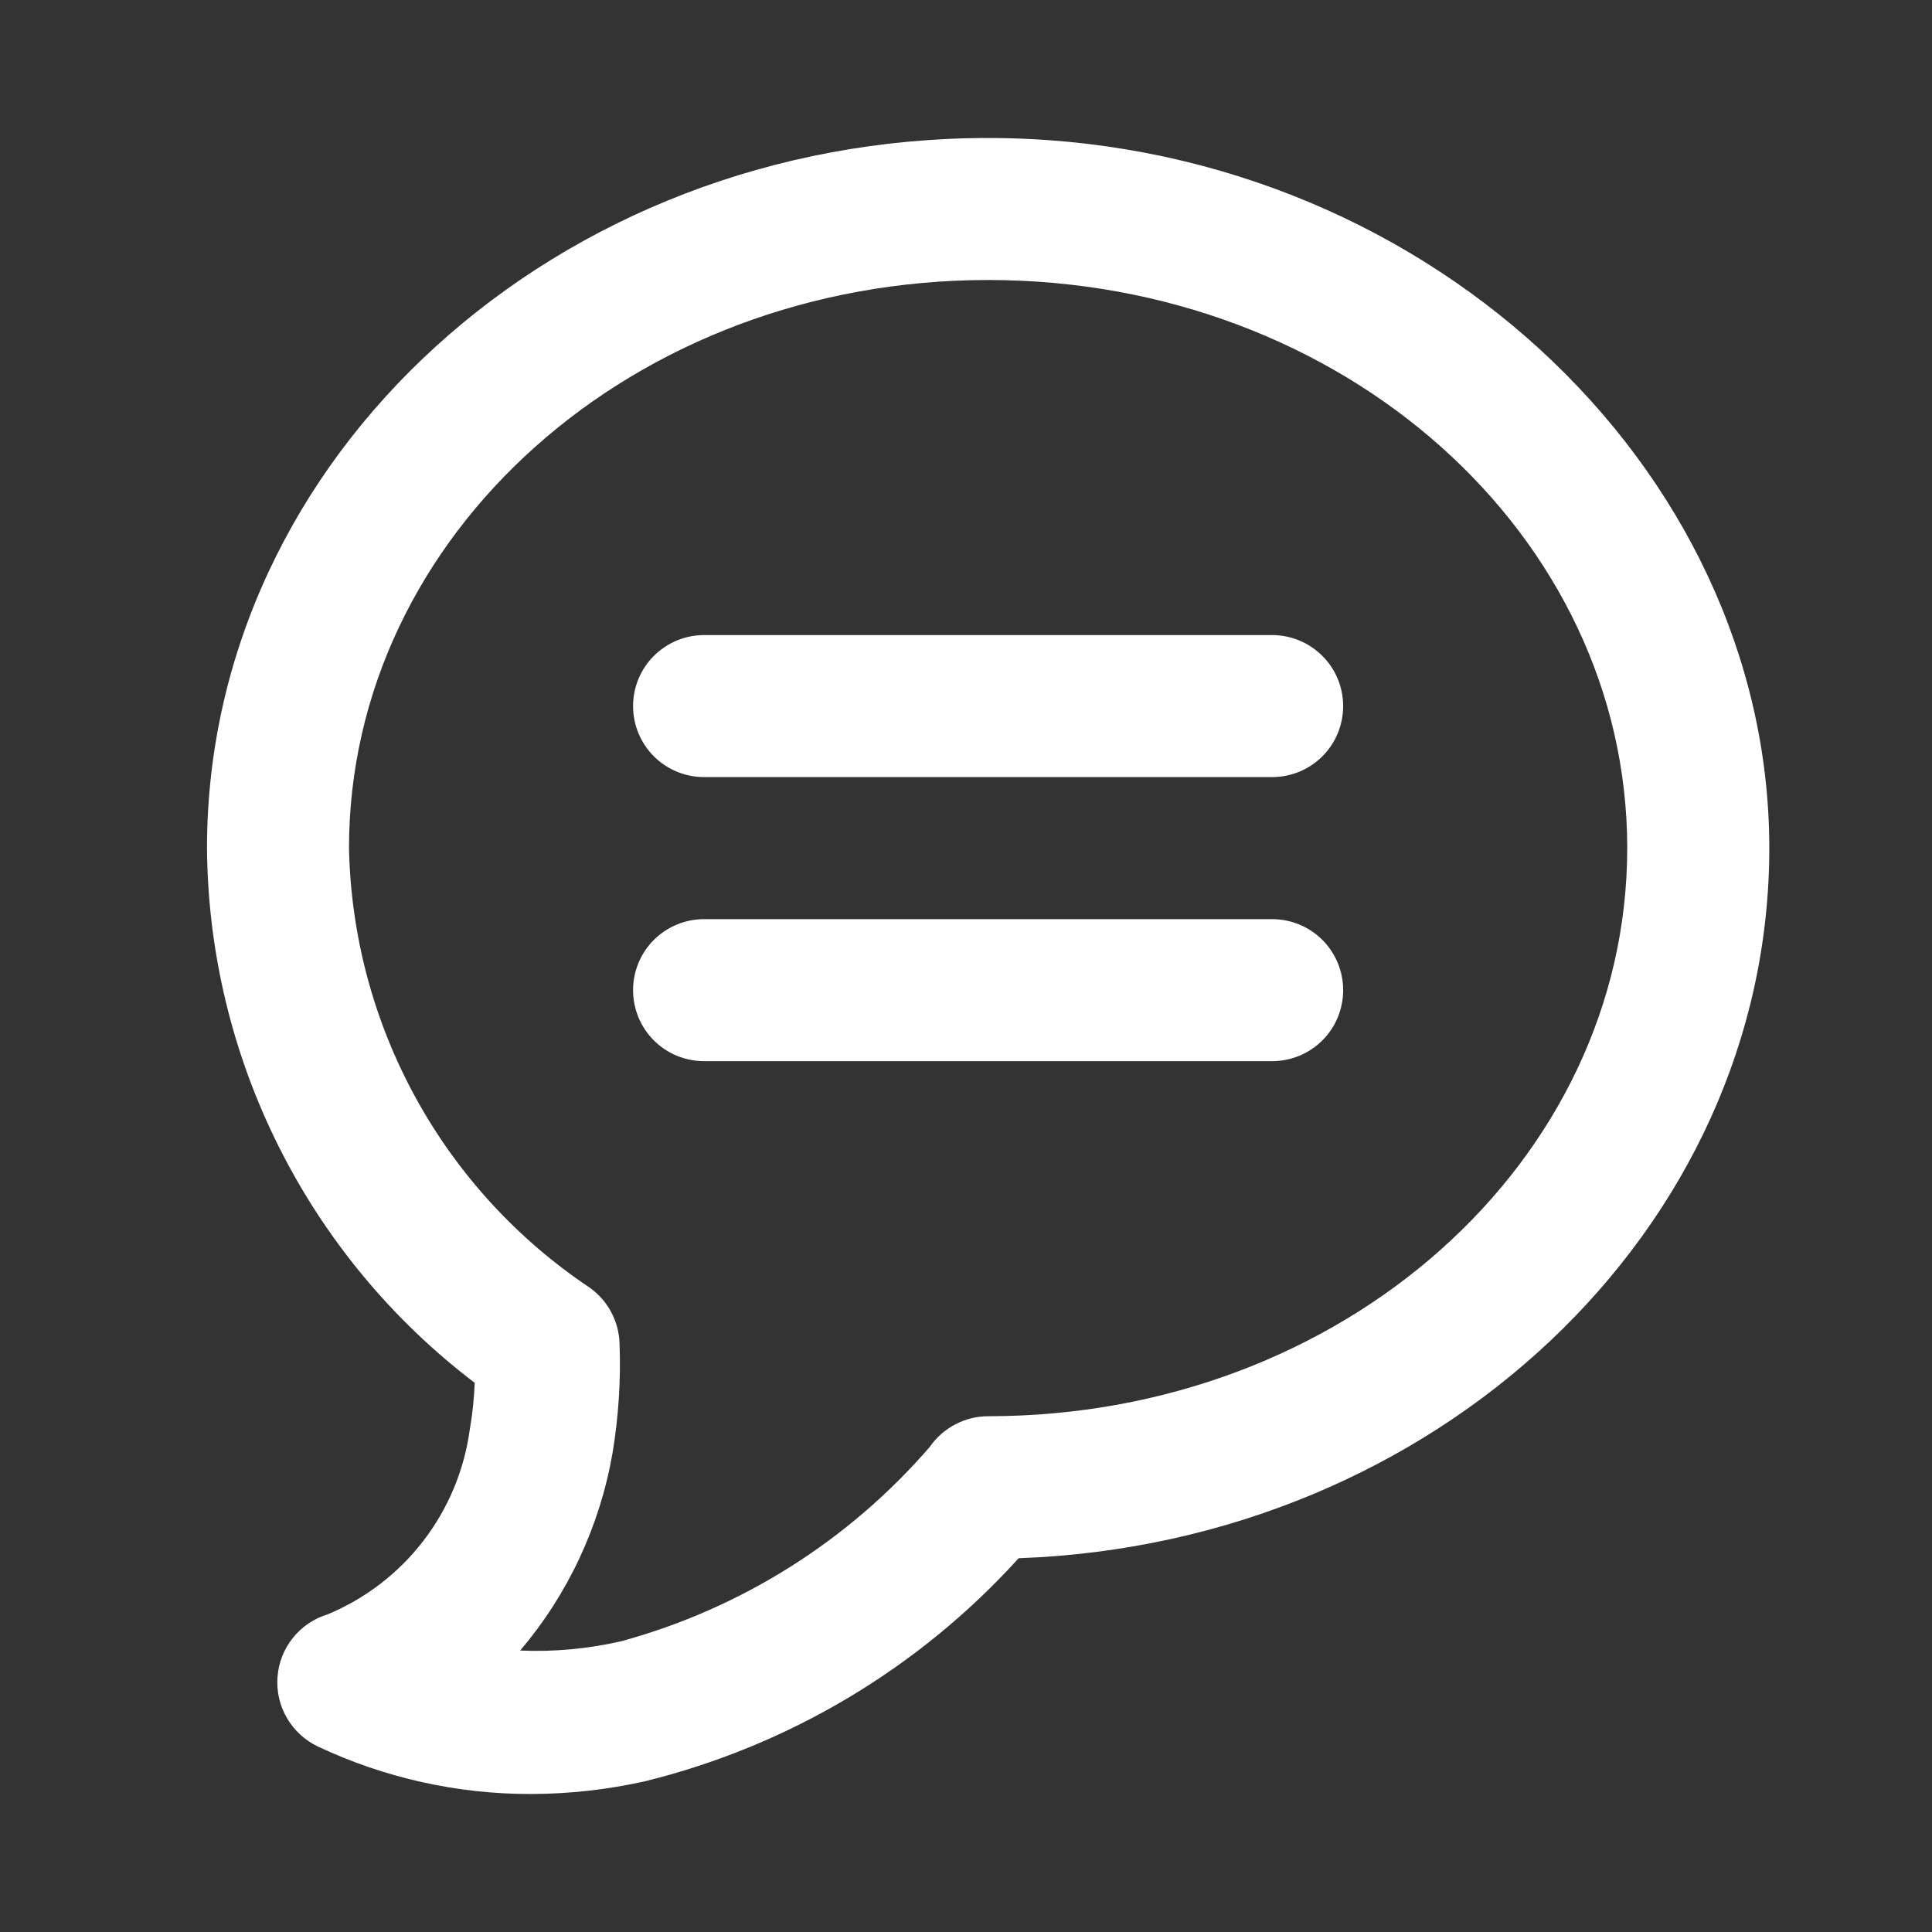 <svg width="28" height="28" viewBox="0 0 28 28" fill="none" xmlns="http://www.w3.org/2000/svg">
<rect x="0" y="0" width="28" height="28" fill="#333333" stroke="none"/>
<g clip-path="url(#clip0_485_39)">
<path d="M14.321 2C8.074 2 3 6.621 3 12.292C3.011 13.794 3.367 15.274 4.04 16.617C4.712 17.96 5.684 19.132 6.88 20.041C6.871 20.269 6.847 20.496 6.808 20.72C6.728 21.307 6.496 21.863 6.135 22.332C5.774 22.802 5.296 23.168 4.75 23.396C4.551 23.456 4.375 23.575 4.245 23.737C4.115 23.899 4.037 24.097 4.022 24.304C4.006 24.511 4.053 24.718 4.158 24.898C4.262 25.077 4.418 25.221 4.605 25.311C5.571 25.766 6.625 26.002 7.693 26C8.25 25.999 8.806 25.937 9.35 25.815C11.436 25.3 13.321 24.175 14.763 22.583C20.805 22.367 25.642 17.828 25.642 12.292C25.642 6.755 20.568 2 14.321 2ZM14.321 20.525C14.155 20.525 13.991 20.566 13.845 20.643C13.697 20.72 13.571 20.831 13.477 20.967C12.298 22.332 10.739 23.313 9 23.787C8.521 23.896 8.03 23.942 7.539 23.921C8.232 23.104 8.694 22.116 8.877 21.06C8.964 20.537 8.999 20.006 8.979 19.475C8.975 19.315 8.934 19.159 8.859 19.018C8.784 18.876 8.677 18.755 8.547 18.662C7.496 17.96 6.629 17.014 6.022 15.905C5.414 14.795 5.084 13.556 5.058 12.292C5.058 7.753 9.175 4.058 14.321 4.058C19.466 4.058 23.583 7.753 23.583 12.292C23.583 16.83 19.466 20.525 14.321 20.525ZM19.466 10.233C19.466 10.506 19.358 10.768 19.165 10.961C18.972 11.154 18.71 11.262 18.437 11.262H10.204C9.931 11.262 9.669 11.154 9.476 10.961C9.283 10.768 9.175 10.506 9.175 10.233C9.175 9.96 9.283 9.699 9.476 9.506C9.669 9.313 9.931 9.204 10.204 9.204H18.437C18.71 9.204 18.972 9.313 19.165 9.506C19.358 9.699 19.466 9.96 19.466 10.233ZM19.466 14.35C19.466 14.623 19.358 14.885 19.165 15.078C18.972 15.271 18.71 15.379 18.437 15.379H10.204C9.931 15.379 9.669 15.271 9.476 15.078C9.283 14.885 9.175 14.623 9.175 14.35C9.175 14.077 9.283 13.815 9.476 13.622C9.669 13.429 9.931 13.321 10.204 13.321H18.437C18.71 13.321 18.972 13.429 19.165 13.622C19.358 13.815 19.466 14.077 19.466 14.35Z" fill="white"/>
</g>
<defs>
<clipPath id="clip0_485_39">
<rect width="28" height="28" fill="white"/>
</clipPath>
</defs>
</svg>
